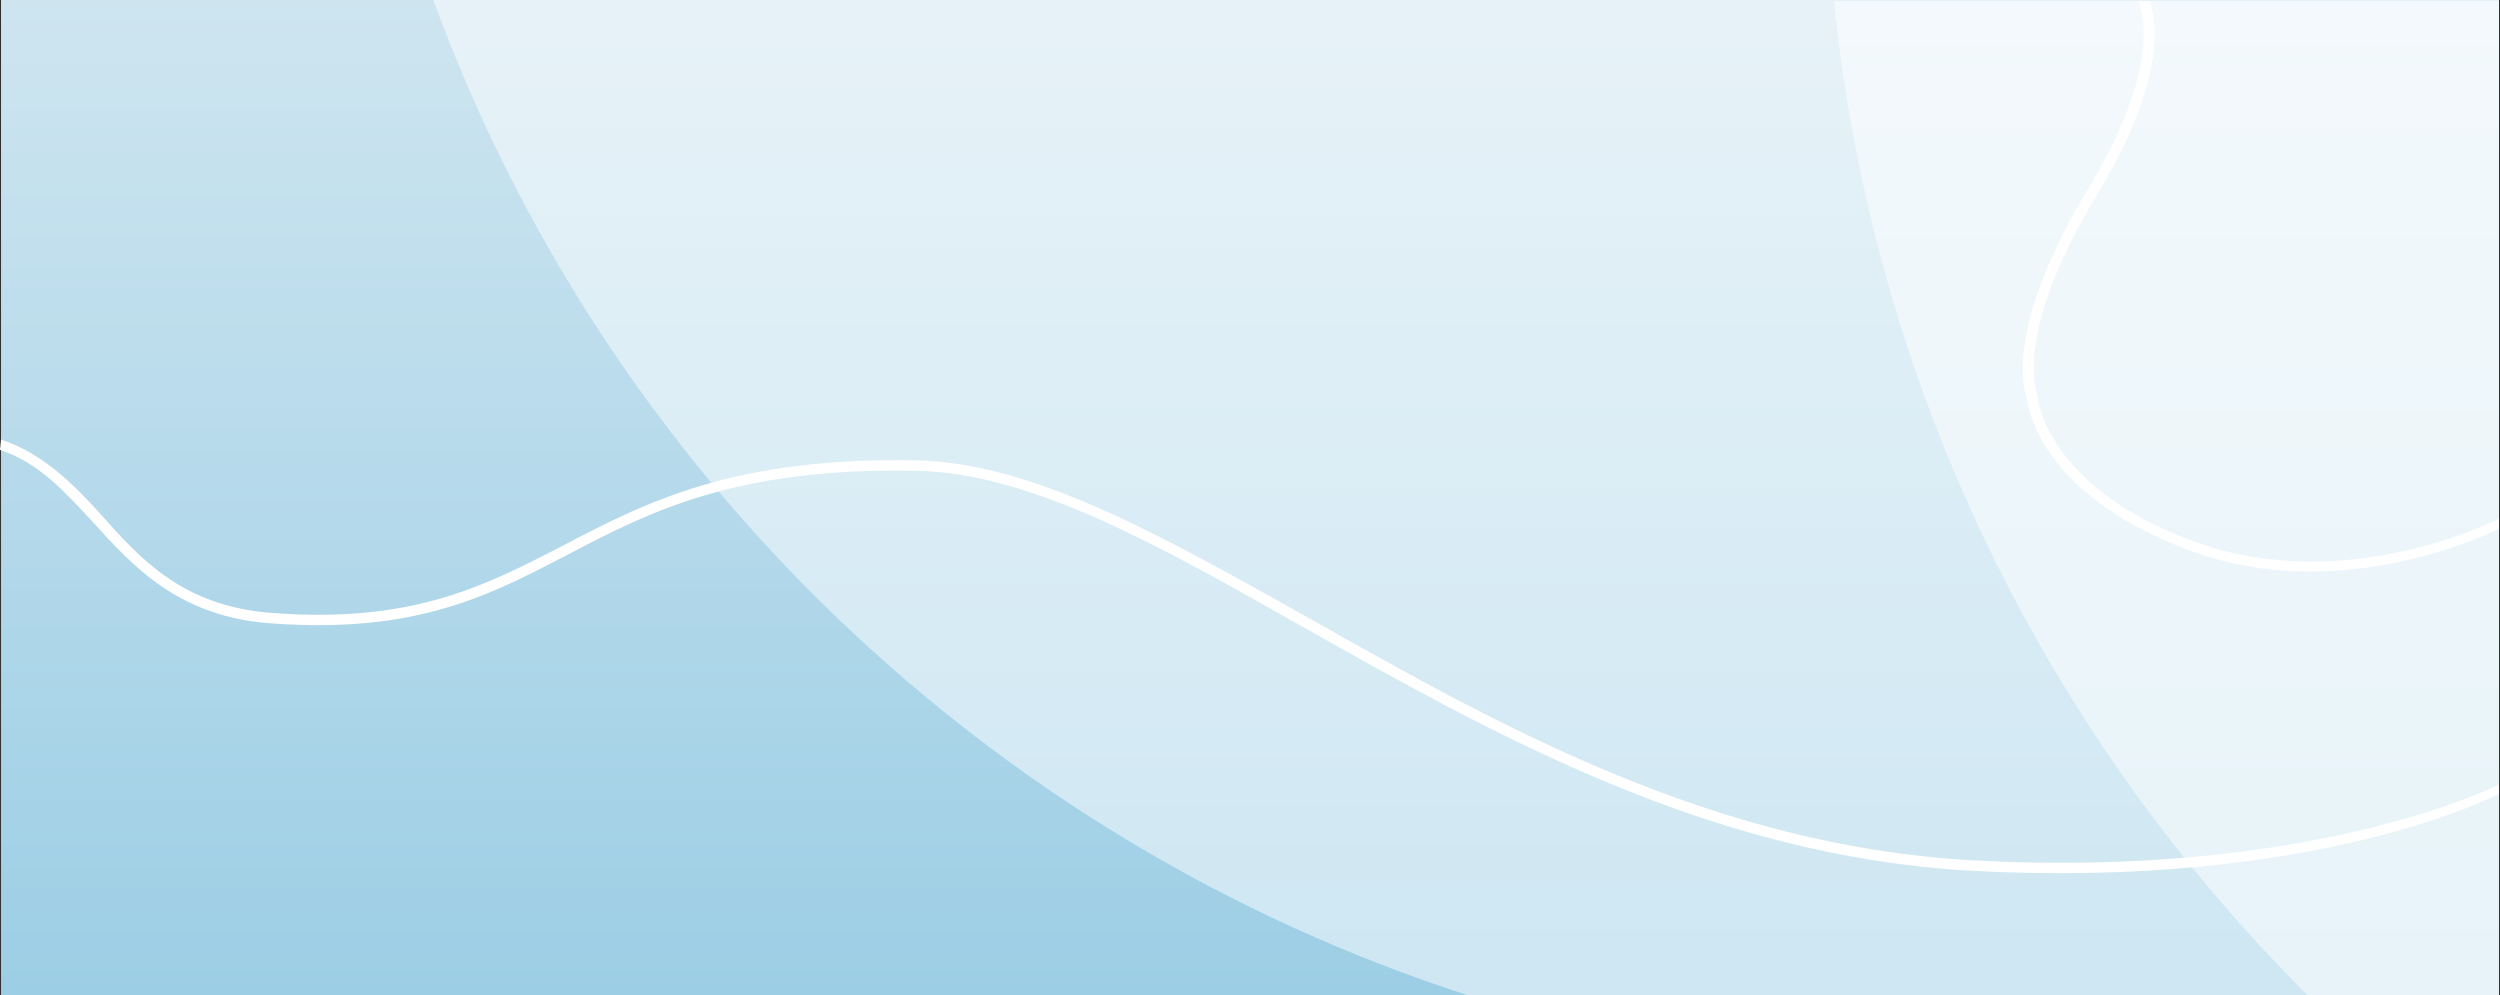 <?xml version="1.0" encoding="utf-8"?>
<!-- Generator: Adobe Illustrator 26.2.1, SVG Export Plug-In . SVG Version: 6.00 Build 0)  -->
<svg version="1.1" id="Camada_1" xmlns="http://www.w3.org/2000/svg" xmlns:xlink="http://www.w3.org/1999/xlink" x="0px" y="0px"
	 viewBox="0 0 240.6 95.8" style="enable-background:new 0 0 240.6 95.8;" xml:space="preserve">
<rect x="0" y="0" width="240.6" height="95.8" fill="#333333" stroke="none"/>
<style type="text/css">
	.st0{fill:url(#SVGID_1_);}
	.st1{opacity:0.5;fill:#FFFFFF;enable-background:new    ;}
	.st2{fill:#FFFFFF;}
</style>
<linearGradient id="SVGID_1_" gradientUnits="userSpaceOnUse" x1="120.4" y1="2.1" x2="120.4" y2="97.9" gradientTransform="matrix(-1 0 0 1 240.698 -2.099)">
	<stop  offset="0" style="stop-color:#CEE5F0"/>
	<stop  offset="1" style="stop-color:#9CCEE5"/>
</linearGradient>
<rect x="0.1" y="0" class="st0" width="240.4" height="95.8"/>
<path class="st1" d="M240.5,95.8V0H41.7c16.6,45.4,53.5,80.9,99.6,95.8H240.5C241.2,95.6,239.8,96.1,240.5,95.8z"/>
<path class="st1" d="M240.5,0.1h-64c3.8,37.3,20.5,70.7,45.6,95.7h18.4V0.1z"/>
<path class="st2" d="M0.1,42.3c3.9,1.3,6.8,4.1,9.6,7.2c3.9,4.4,8,8.9,16.6,9.5c13.6,1,20.5-2.7,27.9-6.5c8-4.2,16.4-8.5,33.9-8.2
	c11.3,0.2,23.6,7.2,37.9,15.2c18.2,10.3,38.8,21.9,63.8,23.3c32.8,1.8,50.5-7.2,50.7-7.3v0.9c-0.2,0.1-17.6,9.2-50.8,7.4
	c-25.2-1.4-45.9-13.1-64.2-23.4c-14.1-8-26.3-14.9-37.4-15.1c-17.3-0.3-25.5,3.9-33.5,8.1C47.1,57.3,40.1,61,26.2,60
	c-9-0.6-13.4-5.5-17.3-9.8c-2.7-2.9-5.2-5.7-8.9-6.9L0.1,42.3L0.1,42.3z"/>
<path class="st2" d="M211.1,53.1c13.8,5,27.5-1.3,29.4-2.2v-0.6v-0.4c-0.1,0.1-14.6,7.5-29.1,2.3c-14.3-5.1-15.3-13.8-15.3-13.9
	v-0.2c0-0.1-2.6-5.7,5.8-19.5c6.3-10.5,5.8-16.1,5-18.5h-1.1c0.7,1.9,1.7,7.2-4.8,18c-8.2,13.6-6.2,19.6-5.9,20.4
	C195.2,39.5,196.7,47.9,211.1,53.1z"/>
</svg>

